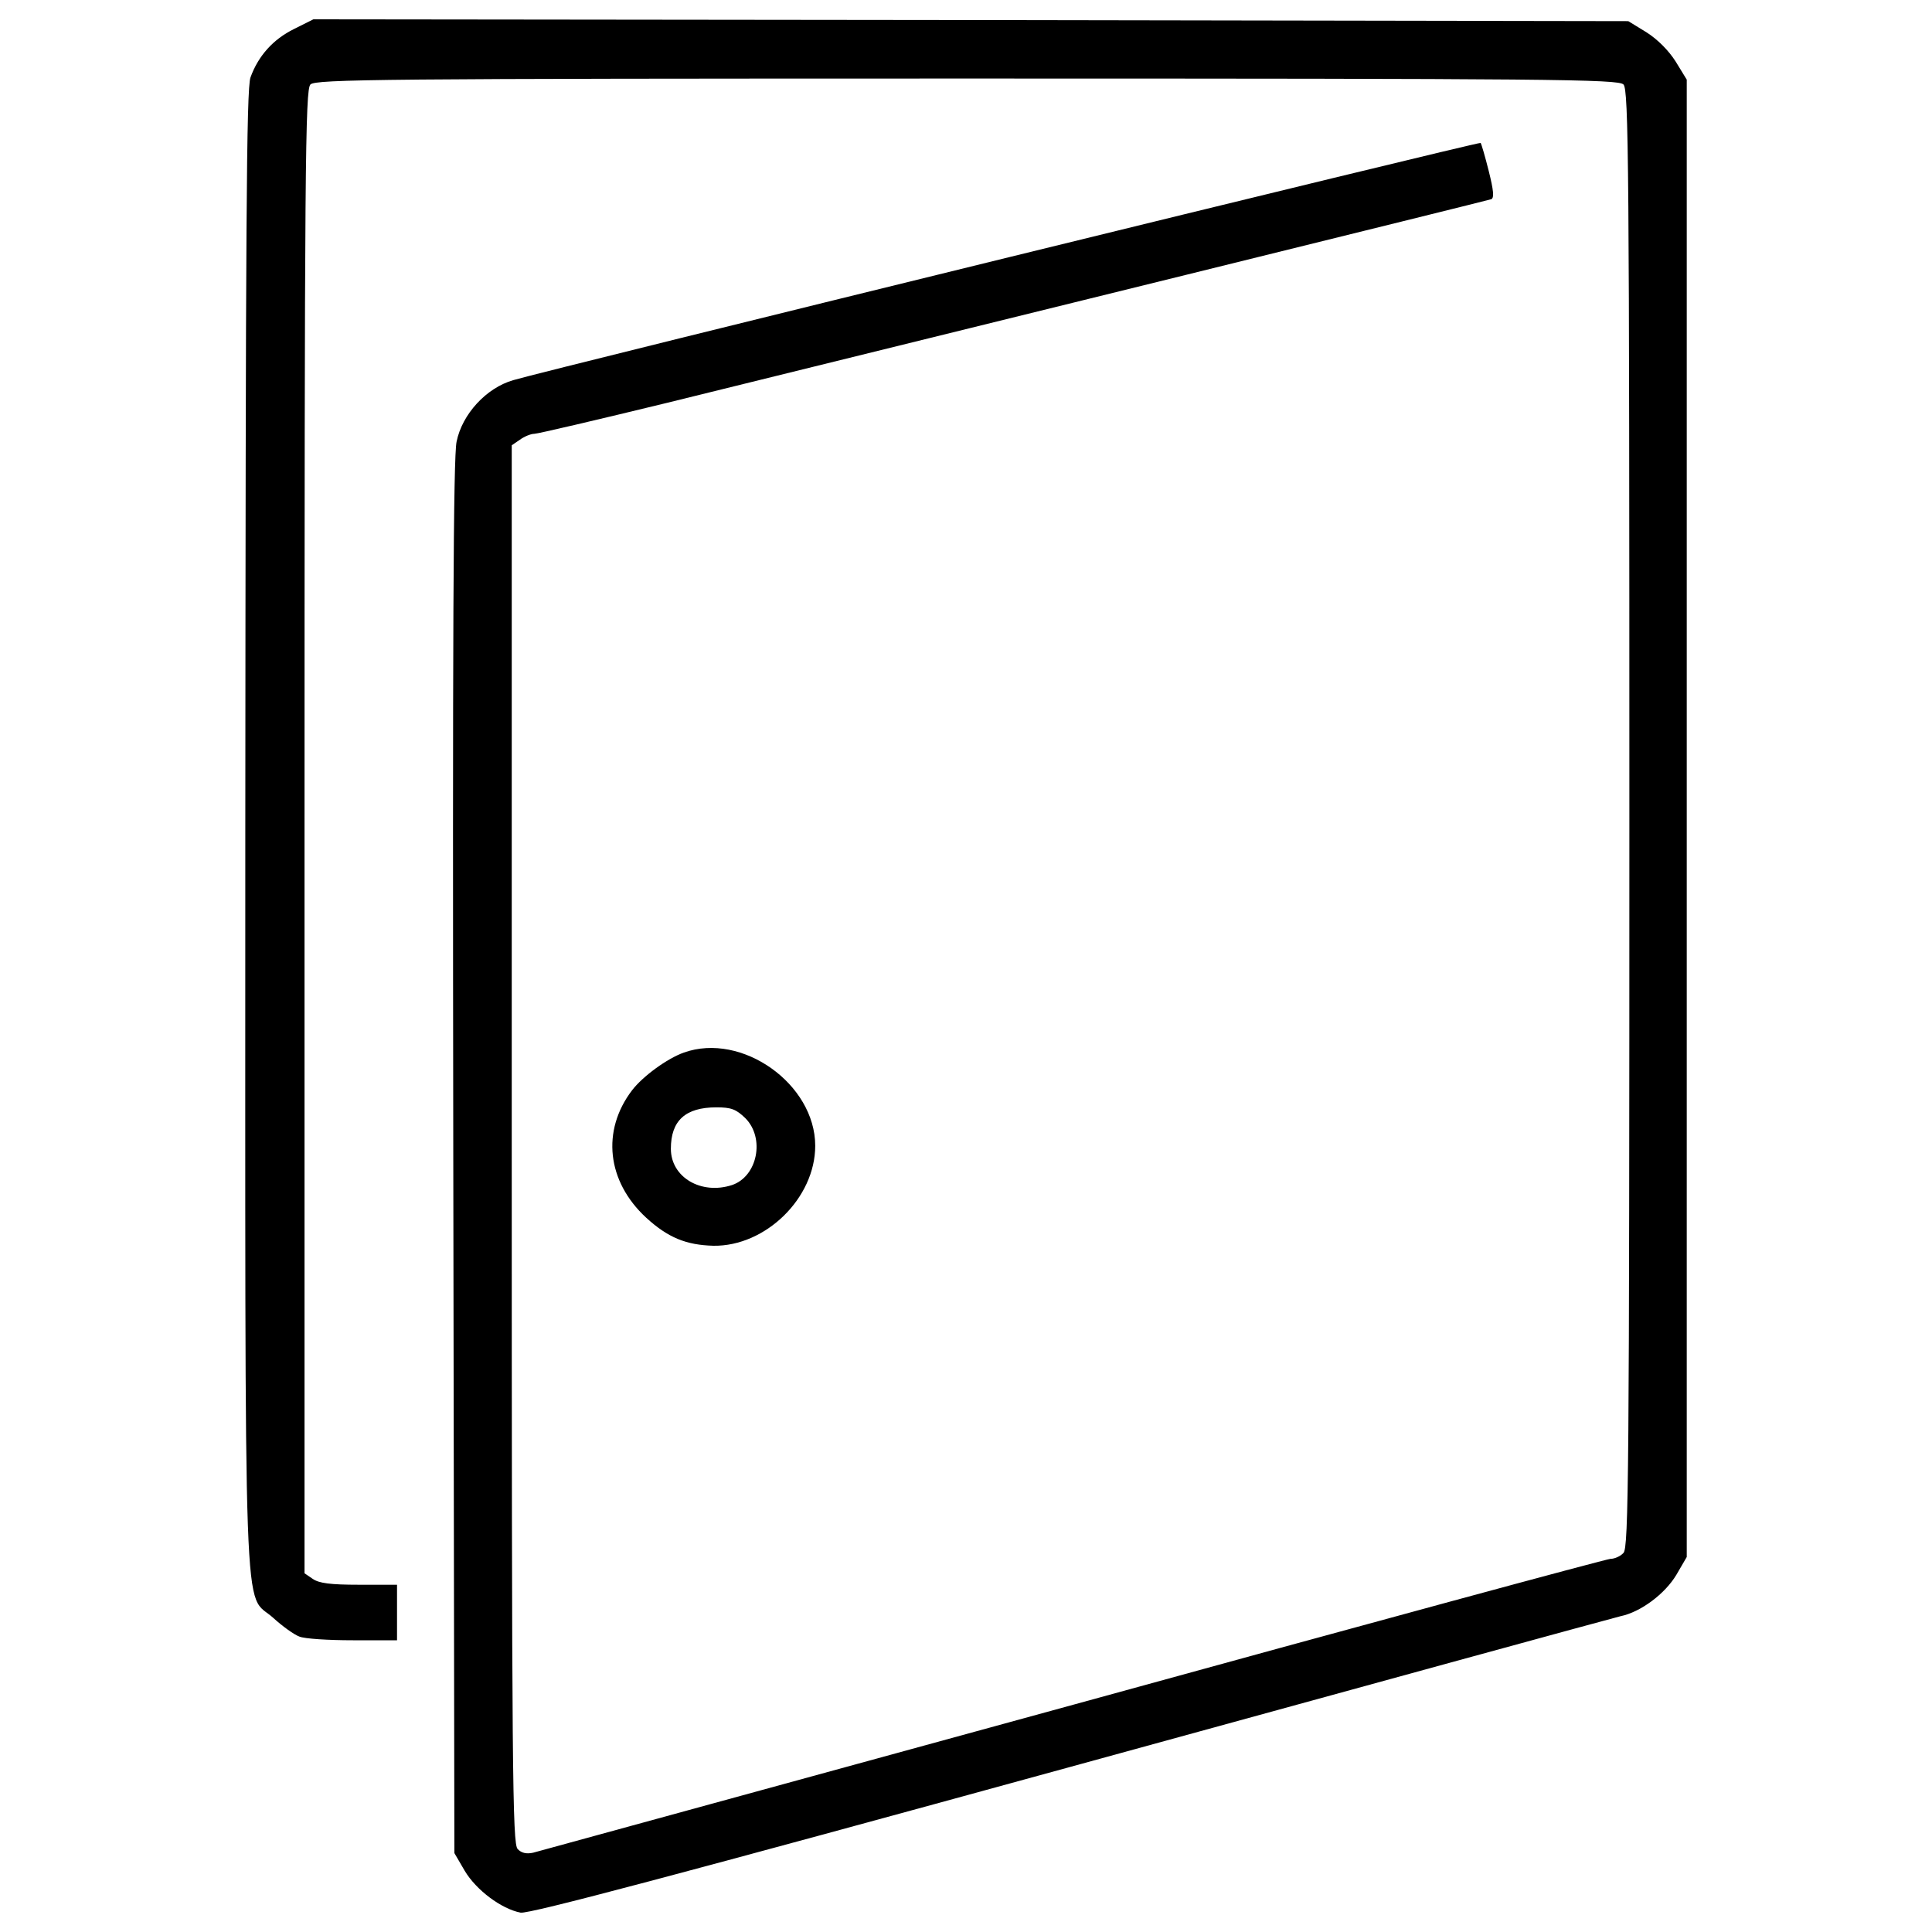 <?xml version="1.0" encoding="utf-8"?>
<!-- Svg Vector Icons : http://www.onlinewebfonts.com/icon -->
<!DOCTYPE svg PUBLIC "-//W3C//DTD SVG 1.1//EN" "http://www.w3.org/Graphics/SVG/1.1/DTD/svg11.dtd">
<svg version="1.1" xmlns="http://www.w3.org/2000/svg" xmlns:xlink="http://www.w3.org/1999/xlink" x="0px" y="0px" viewBox="0 0 1000 1000" enable-background="new 0 0 1000 1000" xml:space="preserve">
<g><g transform="translate(0,512) scale(0.1,-0.1)"><path d="M1522.5,4970.2c-109.2-53.6-185.8-139.8-226-250.9c-21.1-59.4-24.9-752.8-26.8-3896.2c0-4292.7-13.4-3932.6,145.6-4078.1c46-42.1,107.3-86.2,134.1-95.8c26.8-11.5,151.3-19.2,277.8-19.2H2055v143.7v143.7h-197.3c-147.5,0-206.9,7.7-239.4,30.6l-42.1,28.7V815.4c0,3463.3,3.8,3840.6,30.6,3867.4c26.8,26.8,362,30.7,3398.1,30.7s3371.3-3.8,3398.1-30.7c26.8-26.8,30.6-398.4,30.6-3800.4c0-3401.9-3.8-3773.6-30.6-3800.4c-15.4-17.2-46-30.6-67.1-30.6c-19.2,0-1270-339-2779.4-754.7c-1509.4-413.8-2767.9-758.5-2796.7-766.2c-34.5-7.7-61.3-1.9-80.4,19.1c-26.8,26.8-30.6,383.1-30.6,3647.2v3618.4l42.1,28.7c23,17.2,57.5,30.7,74.7,30.7c17.2,0,327.6,72.8,689.6,160.9c1515.2,373.5,4242.9,1045.9,4264,1053.5c15.3,7.7,11.5,46-13.4,145.6c-19.2,76.6-38.3,141.7-42.1,145.6c-7.7,7.7-4819.4-1172.3-5007.2-1227.9c-139.8-40.2-264.3-176.2-293.1-318c-17.2-76.6-21.1-1021-17.2-3704.6l5.7-3601.2l53.6-91.9c59.4-99.6,189.6-197.3,289.2-216.4c44.1-7.7,816,197.3,2846.5,754.7c1532.4,421.4,2813.9,772,2846.5,779.6c103.5,21.1,229.9,114.9,289.3,214.5l53.6,92V884.4v3823.4l-57.5,93.9c-36.4,57.5-93.9,114.9-151.3,151.3l-93.8,57.5l-3403.9,5.7l-3402,3.8L1522.5,4970.2z"/><path d="M3539.6-328.1c-86.2-30.6-212.6-122.6-268.2-195.4c-159-208.8-130.3-471.2,72.8-658.9c113-103.5,206.9-141.8,348.6-145.6c270.1-3.8,526.8,247.1,526.8,517.2C4219.6-491,3840.3-220.9,3539.6-328.1z M3857.5-667.2c103.4-103.4,63.2-302.7-69-346.7c-159-51.7-316.1,40.2-316.1,187.7c0,145.6,74.7,214.6,235.6,214.6C3784.7-611.6,3809.6-621.2,3857.5-667.2z"/></g></g>
</svg>